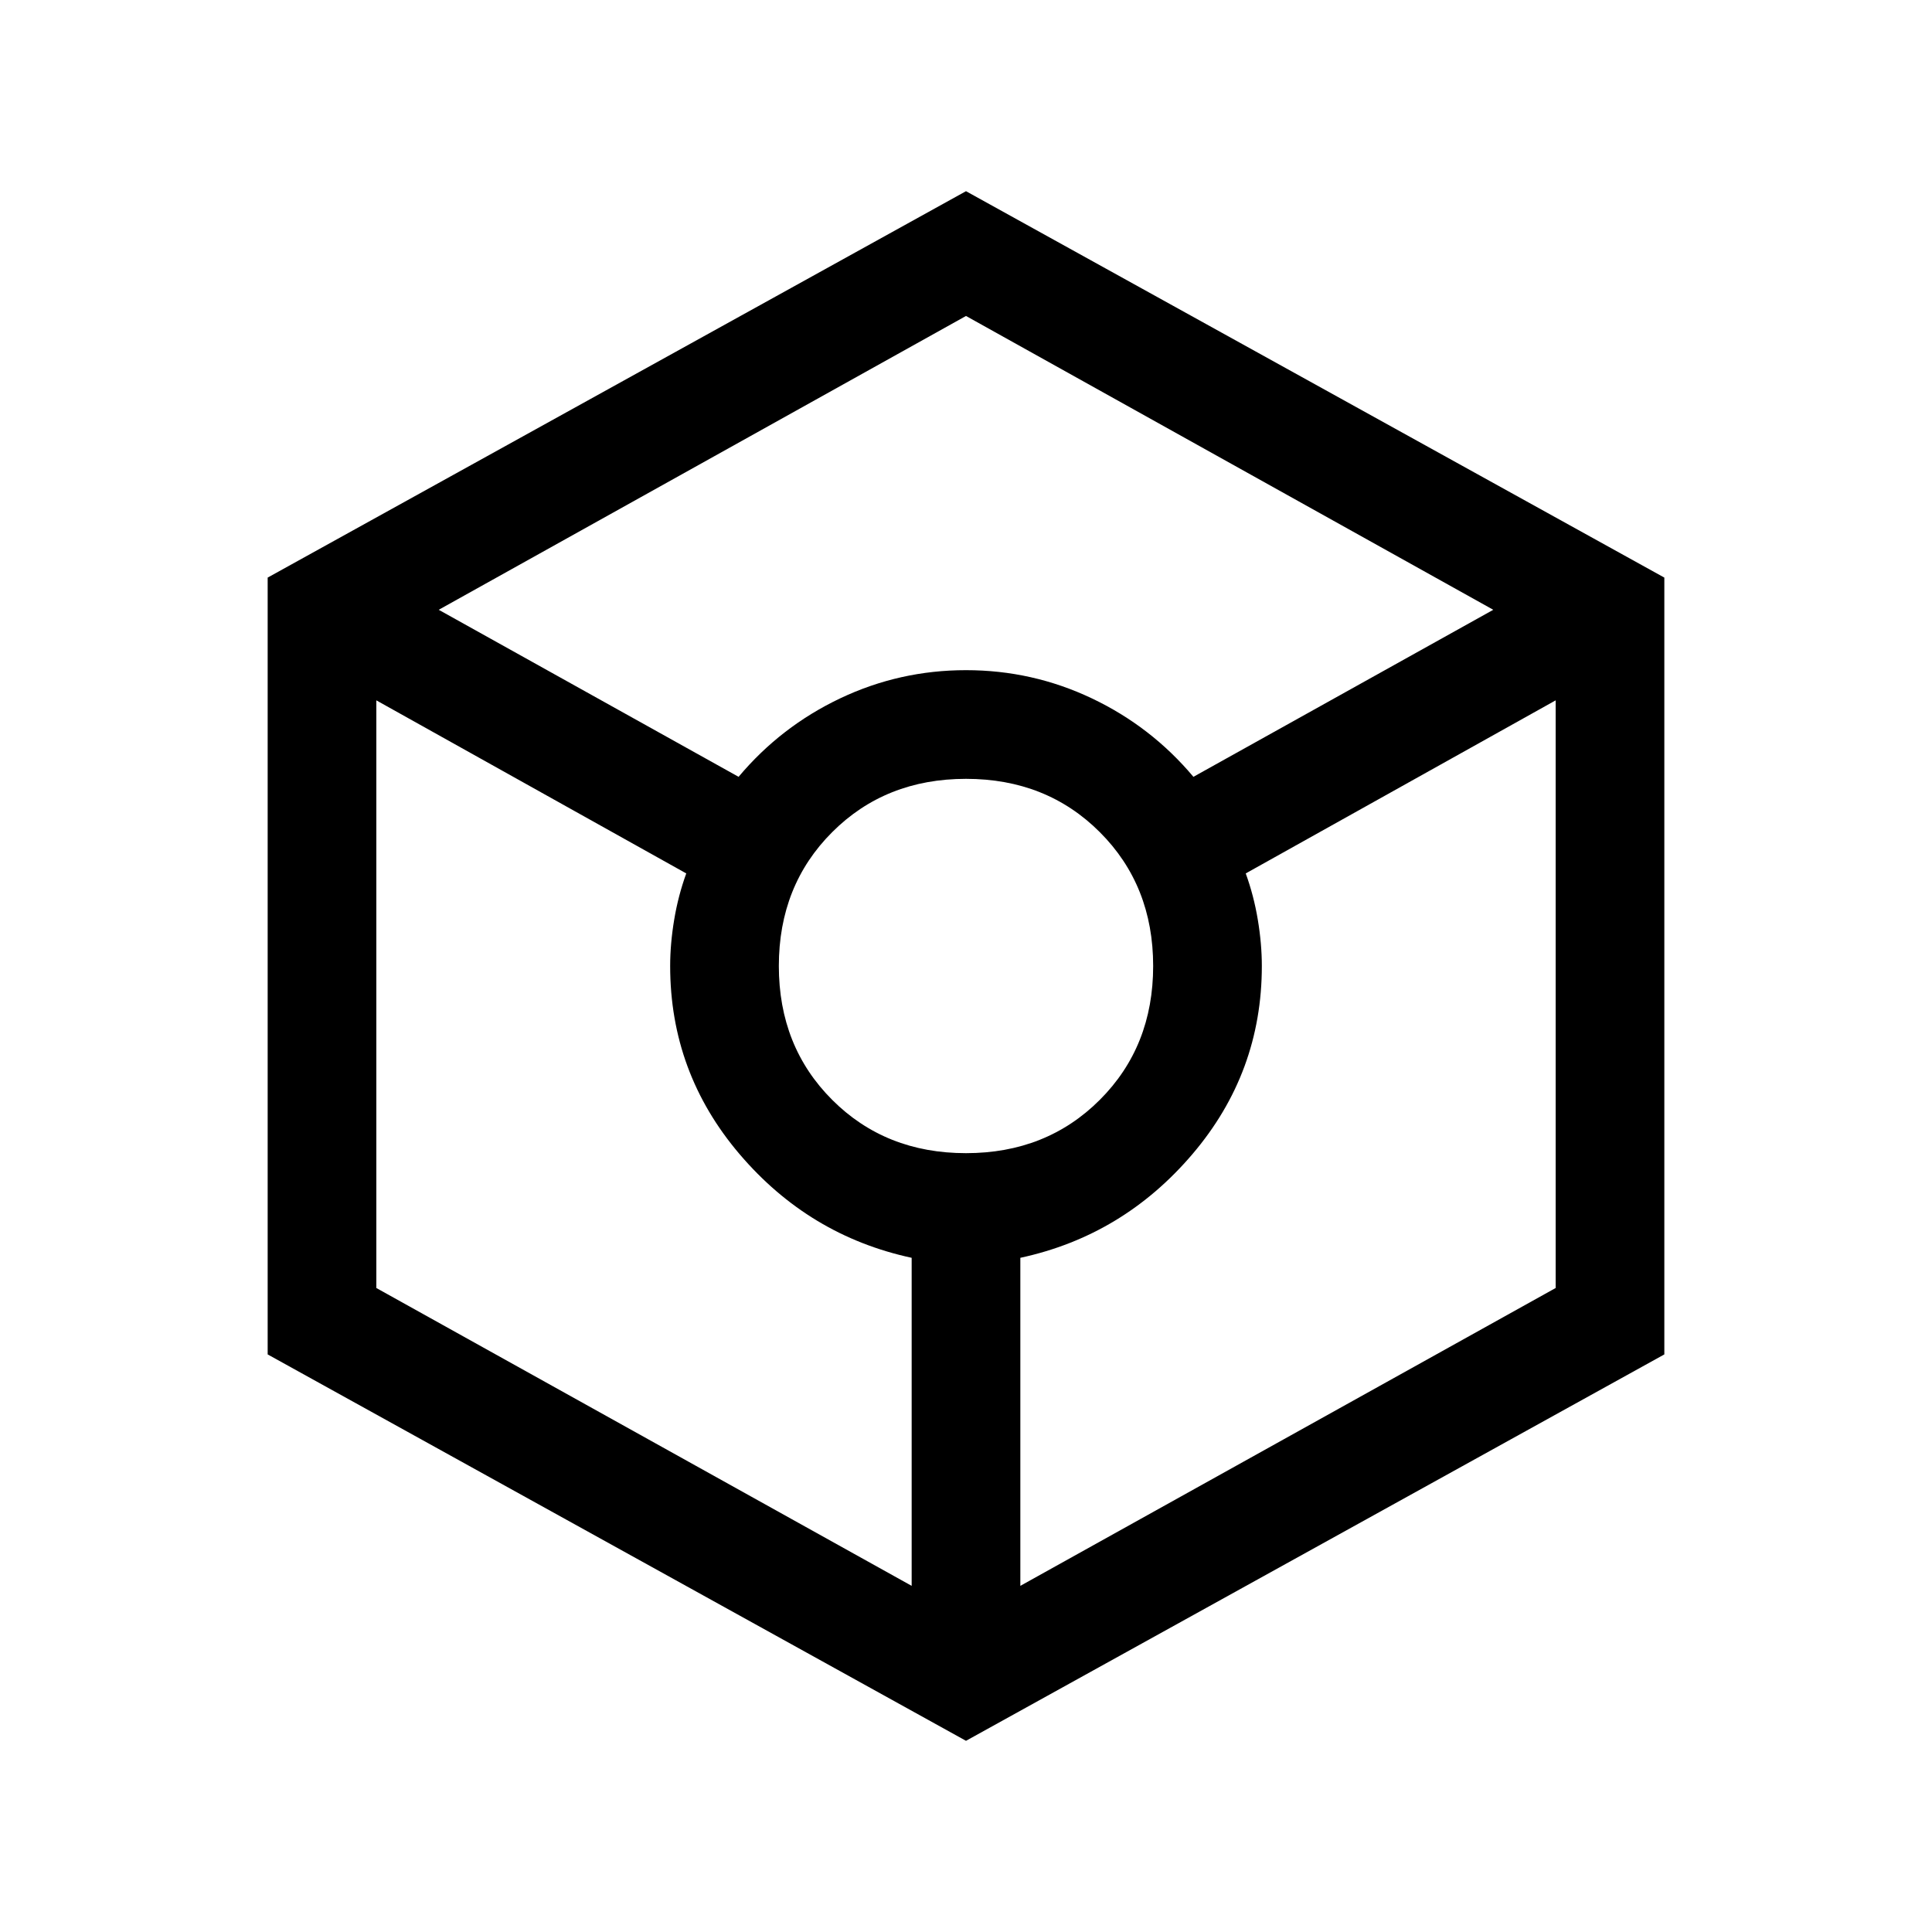 <svg xmlns="http://www.w3.org/2000/svg" height="24" viewBox="0 -960 960 960" width="24"><path d="M480-95 133-287v-386l347-192 347 192v386L480-95ZM367-574q21-25 50.5-39t62.5-14q33 0 62.5 14t50.5 39l149-83-262-146-262 146 149 83Zm86 402v-163q-51-11-85.5-51.5T333-480q0-11 2-23t6-23l-154-86v292l266 148Zm27-215q40 0 66.5-26.5T573-480q0-40-26.5-66.5T480-573q-40 0-66.5 26.5T387-480q0 40 26.5 66.5T480-387Zm27 215 266-148v-292l-154 86q4 11 6 23t2 23q0 53-34.5 93.5T507-335v163Z"/></svg>
